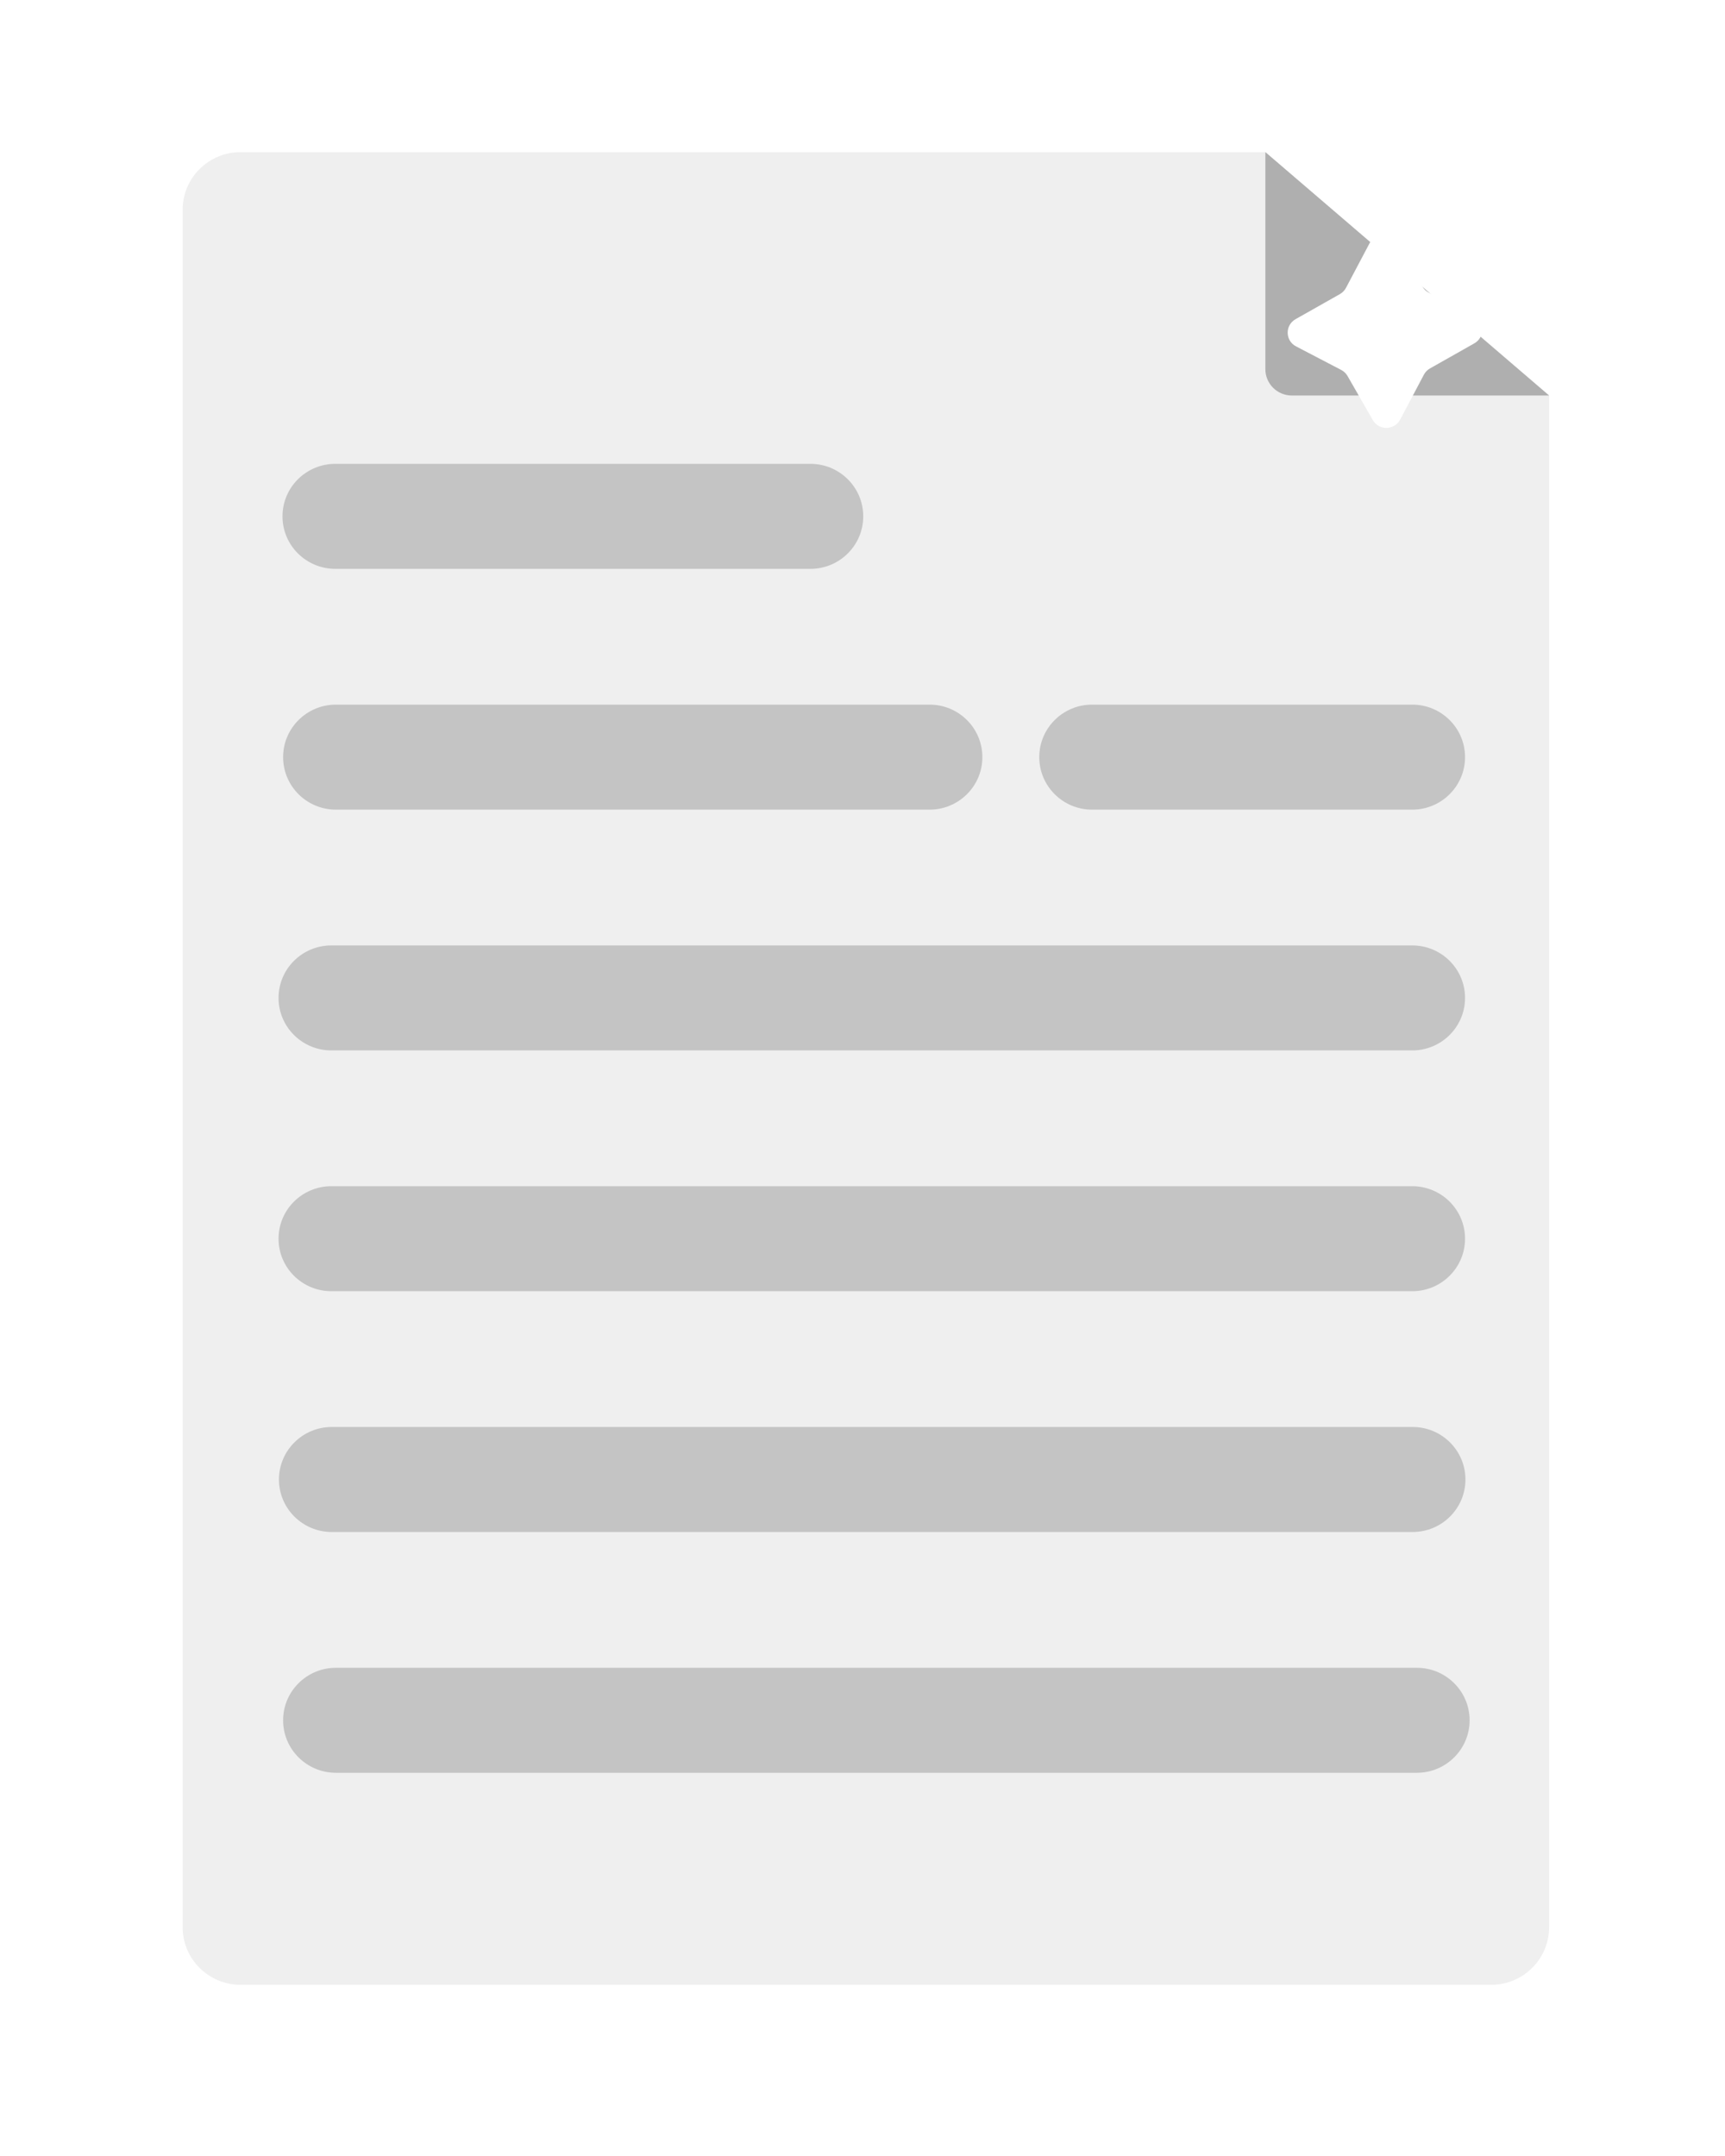 <svg width="100" height="125" viewBox="0 0 100 125" fill="none" xmlns="http://www.w3.org/2000/svg">
<g filter="url(#filter0_d)">
<path d="M86.441 111.076H13.951C12.094 111.076 10.588 109.58 10.588 107.735V8.161C10.588 6.316 12.094 4.82 13.951 4.82H73.355L89.804 18.93V107.735C89.804 109.58 88.298 111.076 86.441 111.076Z" fill="#EFEFEF"/>
<path d="M73.355 4.82V17.406C73.355 18.248 74.042 18.931 74.889 18.931H89.804" fill="#AFAFAF"/>
<path d="M46.979 28.981H19.441C17.748 28.981 16.376 27.618 16.376 25.937V25.937C16.376 24.255 17.748 22.892 19.441 22.892H46.979C48.671 22.892 50.043 24.255 50.043 25.937V25.937C50.043 27.618 48.671 28.981 46.979 28.981Z" fill="#C4C4C4"/>
<path d="M81.865 42.942H63.312C61.619 42.942 60.247 41.579 60.247 39.897V39.897C60.247 38.215 61.619 36.852 63.312 36.852H81.865C83.558 36.852 84.93 38.215 84.93 39.897V39.897C84.93 41.579 83.558 42.942 81.865 42.942Z" fill="#C4C4C4"/>
<path d="M53.884 42.942H19.477C17.784 42.942 16.412 41.579 16.412 39.897V39.897C16.412 38.215 17.784 36.852 19.477 36.852H53.884C55.577 36.852 56.949 38.215 56.949 39.897V39.897C56.949 41.579 55.577 42.942 53.884 42.942Z" fill="#C4C4C4"/>
<path d="M81.865 56.902H19.211C17.519 56.902 16.147 55.539 16.147 53.857V53.857C16.147 52.176 17.519 50.813 19.211 50.813H81.865C83.558 50.813 84.93 52.176 84.93 53.857V53.857C84.93 55.539 83.558 56.902 81.865 56.902Z" fill="#C4C4C4"/>
<path d="M81.865 70.862H19.211C17.519 70.862 16.147 69.499 16.147 67.818V67.818C16.147 66.136 17.519 64.773 19.211 64.773H81.865C83.558 64.773 84.93 66.136 84.93 67.818V67.818C84.93 69.499 83.558 70.862 81.865 70.862Z" fill="#C4C4C4"/>
<path d="M81.889 84.823H19.235C17.543 84.823 16.171 83.46 16.171 81.778V81.778C16.171 80.097 17.543 78.733 19.235 78.733H81.889C83.581 78.733 84.953 80.097 84.953 81.778V81.778C84.953 83.46 83.581 84.823 81.889 84.823Z" fill="#C4C4C4"/>
<path d="M82.131 98.783H19.477C17.784 98.783 16.412 97.42 16.412 95.739V95.739C16.412 94.057 17.784 92.694 19.477 92.694H82.131C83.823 92.694 85.195 94.057 85.195 95.739V95.739C85.195 97.42 83.823 98.783 82.131 98.783Z" fill="#C4C4C4"/>
<g filter="url(#filter1_d)">
<path d="M82.822 8.963L85.442 10.329C86.075 10.659 86.09 11.554 85.469 11.906L82.898 13.361C82.747 13.446 82.625 13.572 82.544 13.724L81.169 16.327C80.837 16.956 79.936 16.972 79.582 16.355L78.118 13.8C78.032 13.65 77.905 13.528 77.752 13.449L75.132 12.082C74.499 11.752 74.484 10.857 75.105 10.505L77.676 9.051C77.826 8.966 77.949 8.839 78.029 8.687L79.405 6.084C79.737 5.455 80.638 5.439 80.992 6.057L82.456 8.612C82.541 8.761 82.668 8.883 82.822 8.963Z" fill="white"/>
</g>
<path d="M9.08 2.088L10.709 2.938C11.102 3.143 11.112 3.699 10.726 3.918L9.127 4.822C9.034 4.875 8.958 4.953 8.908 5.048L8.053 6.666C7.847 7.057 7.287 7.066 7.067 6.683L6.157 5.095C6.104 5.002 6.025 4.926 5.929 4.876L4.301 4.027C3.907 3.822 3.898 3.266 4.284 3.047L5.882 2.143C5.976 2.09 6.052 2.012 6.102 1.917L6.956 0.299C7.163 -0.092 7.723 -0.102 7.943 0.282L8.853 1.87C8.906 1.963 8.985 2.039 9.08 2.088Z" fill="white"/>
<path d="M93.981 111.896L95.685 112.785C96.097 113 96.107 113.582 95.703 113.811L94.03 114.757C93.932 114.813 93.853 114.895 93.8 114.994L92.906 116.687C92.69 117.096 92.103 117.106 91.873 116.705L90.921 115.043C90.865 114.946 90.783 114.866 90.683 114.814L88.979 113.926C88.567 113.711 88.557 113.129 88.961 112.9L90.633 111.953C90.731 111.898 90.811 111.816 90.863 111.717L91.758 110.024C91.974 109.614 92.56 109.604 92.79 110.006L93.743 111.668C93.798 111.765 93.881 111.844 93.981 111.896Z" fill="white"/>
</g>
<defs>
<filter id="filter0_d" x="0" y="0" width="100" height="125" filterUnits="userSpaceOnUse" color-interpolation-filters="sRGB">
<feFlood flood-opacity="0" result="BackgroundImageFix"/>
<feColorMatrix in="SourceAlpha" type="matrix" values="0 0 0 0 0 0 0 0 0 0 0 0 0 0 0 0 0 0 127 0"/>
<feOffset dy="4"/>
<feGaussianBlur stdDeviation="2"/>
<feColorMatrix type="matrix" values="0 0 0 0 0 0 0 0 0 0 0 0 0 0 0 0 0 0 0.25 0"/>
<feBlend mode="normal" in2="BackgroundImageFix" result="effect1_dropShadow"/>
<feBlend mode="normal" in="SourceGraphic" in2="effect1_dropShadow" result="shape"/>
</filter>
<filter id="filter1_d" x="70.648" y="5.603" width="19.278" height="19.206" filterUnits="userSpaceOnUse" color-interpolation-filters="sRGB">
<feFlood flood-opacity="0" result="BackgroundImageFix"/>
<feColorMatrix in="SourceAlpha" type="matrix" values="0 0 0 0 0 0 0 0 0 0 0 0 0 0 0 0 0 0 127 0"/>
<feOffset dy="4"/>
<feGaussianBlur stdDeviation="2"/>
<feColorMatrix type="matrix" values="0 0 0 0 0 0 0 0 0 0 0 0 0 0 0 0 0 0 0.25 0"/>
<feBlend mode="normal" in2="BackgroundImageFix" result="effect1_dropShadow"/>
<feBlend mode="normal" in="SourceGraphic" in2="effect1_dropShadow" result="shape"/>
</filter>
</defs>
</svg>
